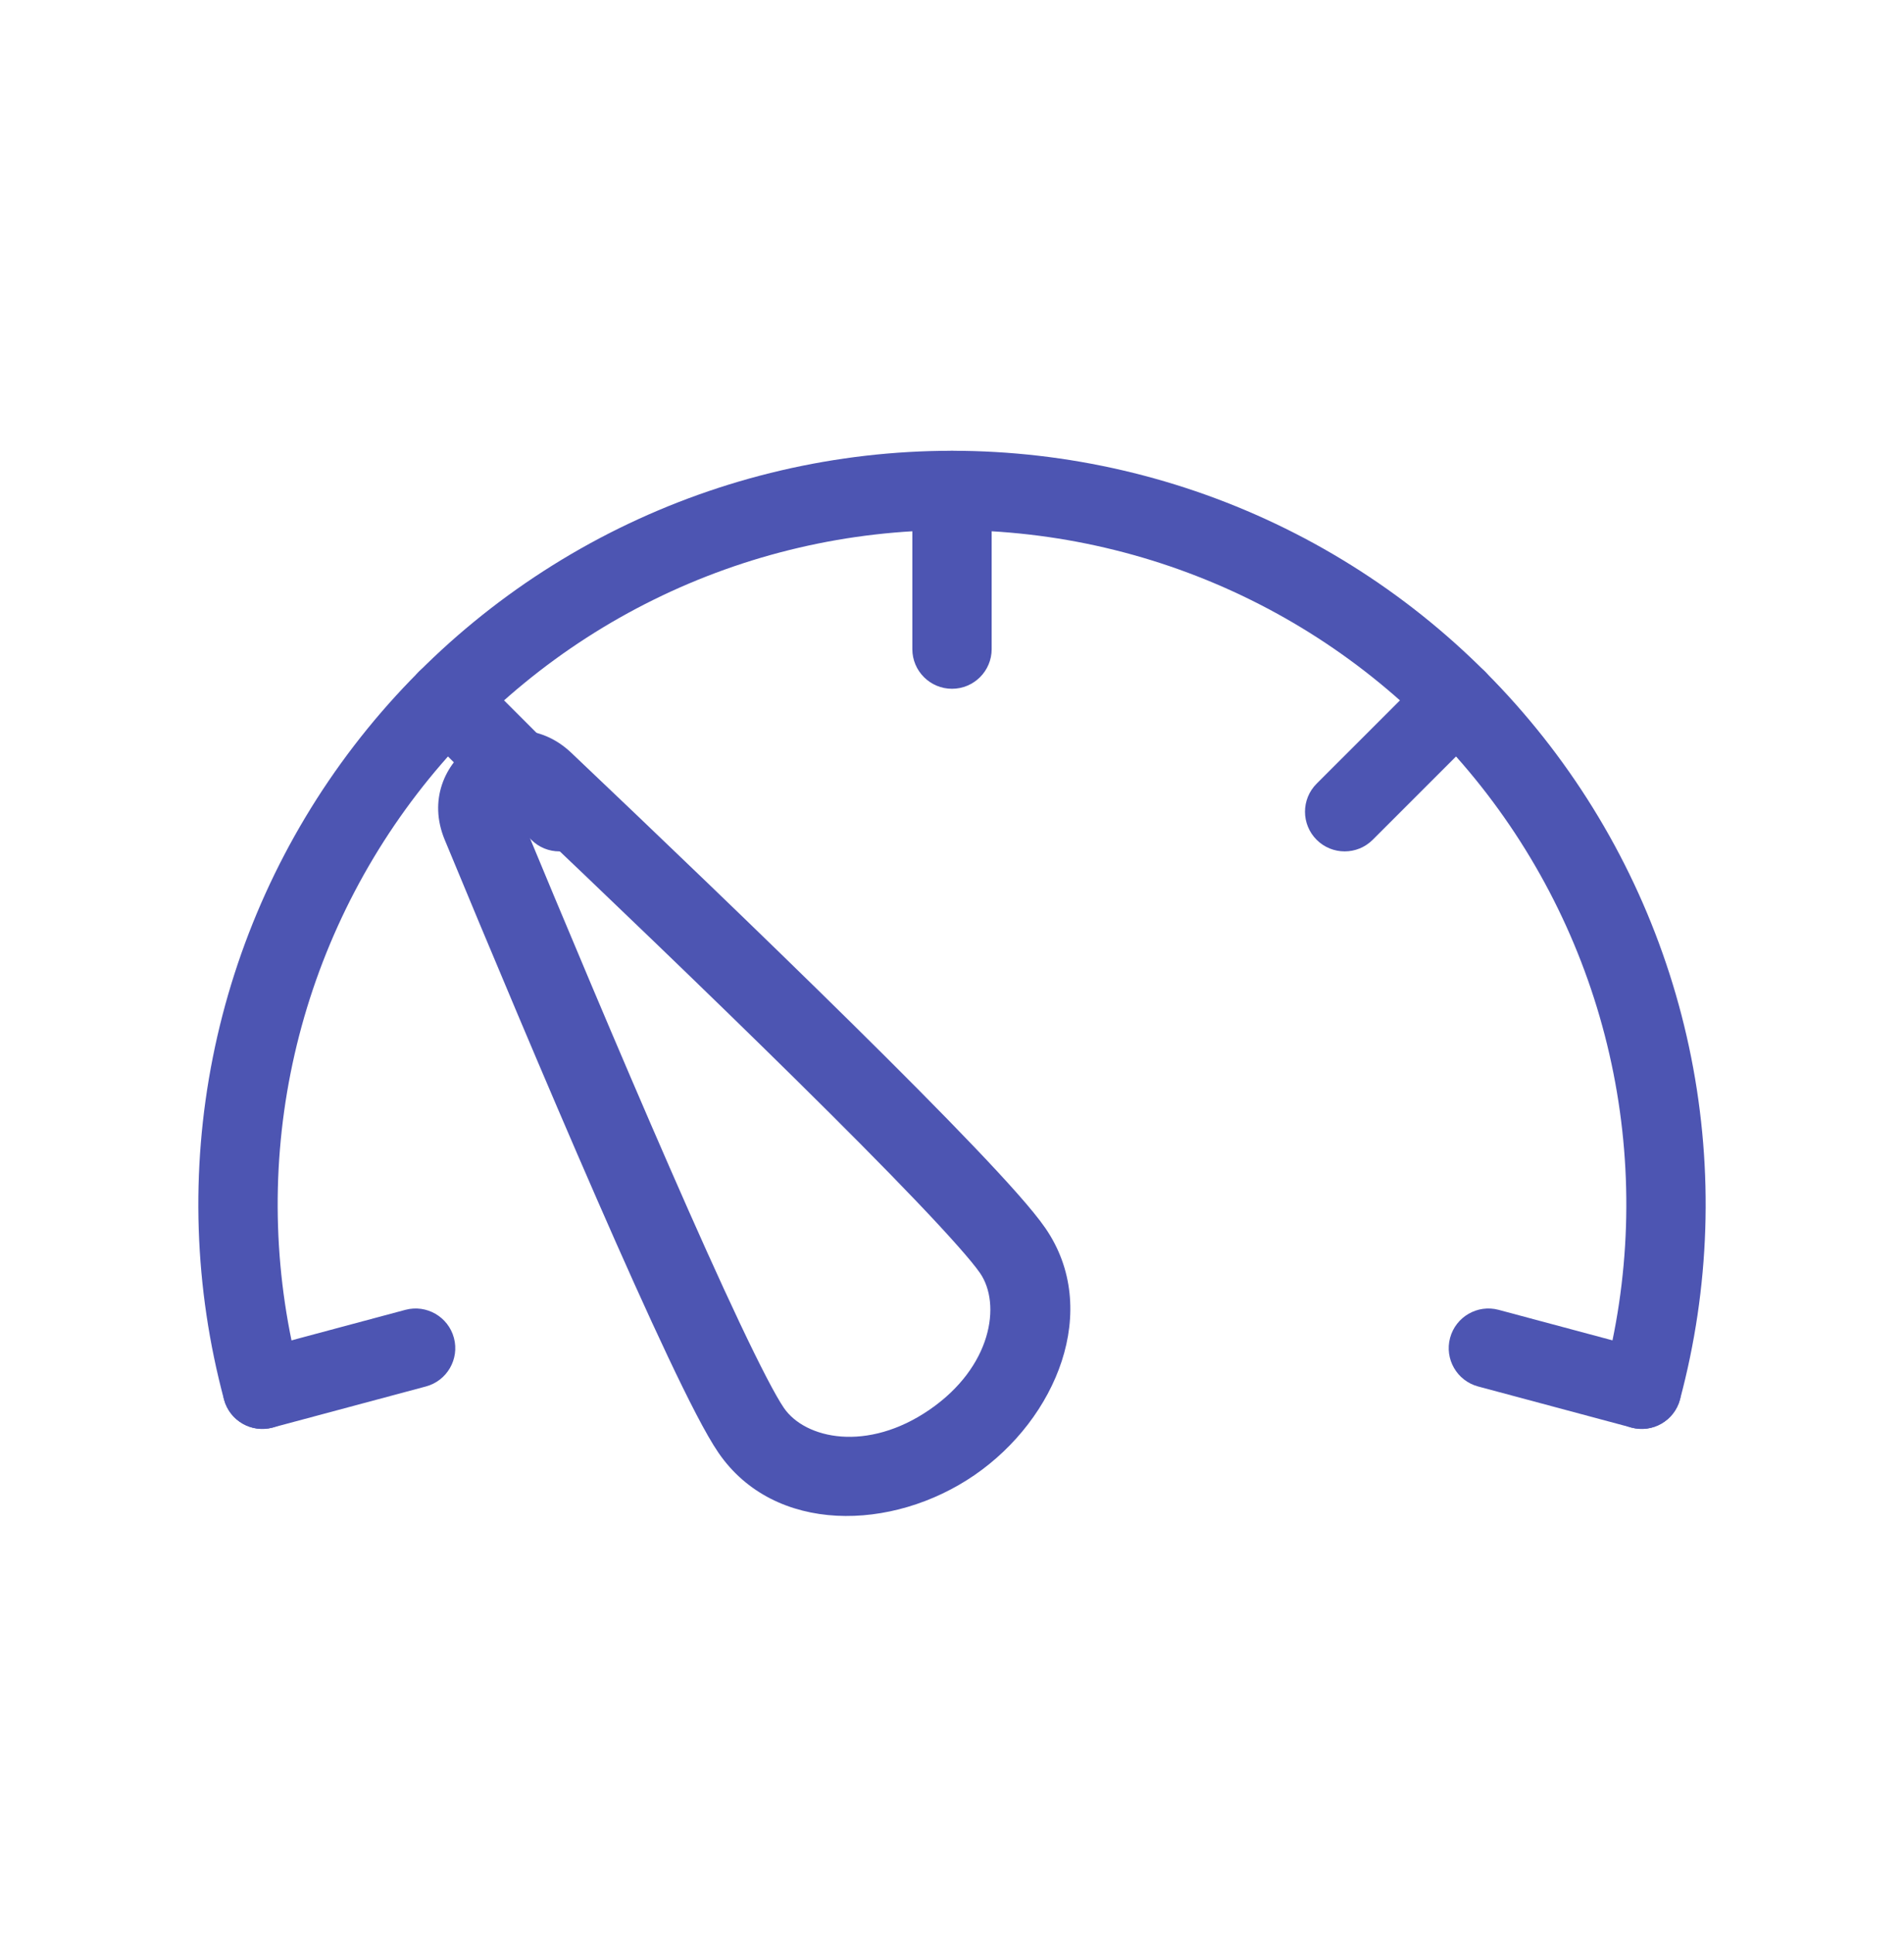 <svg width="66" height="67" viewBox="0 0 66 67" fill="none" xmlns="http://www.w3.org/2000/svg">
<path fill-rule="evenodd" clip-rule="evenodd" d="M21.445 18.319C25.039 16.547 28.993 15.625 33 15.625C37.007 15.625 40.961 16.547 44.555 18.319C48.149 20.092 51.287 22.667 53.726 25.846C56.166 29.025 57.841 32.723 58.623 36.653C59.405 40.584 59.272 44.641 58.235 48.512C58.038 49.245 57.284 49.681 56.551 49.484C55.817 49.287 55.382 48.533 55.578 47.8C56.507 44.337 56.625 40.706 55.926 37.19C55.226 33.673 53.727 30.365 51.545 27.52C49.362 24.676 46.554 22.371 43.339 20.786C40.123 19.2 36.585 18.375 33 18.375C29.415 18.375 25.877 19.2 22.662 20.786C19.446 22.371 16.638 24.676 14.455 27.52C12.273 30.365 10.774 33.673 10.074 37.19C9.375 40.706 9.494 44.337 10.421 47.8C10.618 48.533 10.183 49.287 9.449 49.484C8.716 49.681 7.962 49.245 7.765 48.512C6.728 44.641 6.595 40.584 7.377 36.653C8.159 32.723 9.834 29.025 12.274 25.846C14.713 22.667 17.851 20.092 21.445 18.319Z" fill="#4D55B2"/>
<path fill-rule="evenodd" clip-rule="evenodd" d="M18.007 28.18C19.497 31.776 21.45 36.436 23.21 40.463C24.1 42.501 24.938 44.369 25.64 45.852C26.36 47.374 26.89 48.39 27.173 48.803C27.914 49.881 30.064 50.348 32.221 48.865C34.379 47.383 34.713 45.208 33.973 44.13C33.689 43.718 32.931 42.859 31.768 41.641C30.635 40.454 29.191 39.002 27.608 37.44C24.479 34.353 20.83 30.86 18.007 28.18ZM15.415 29.108C14.282 26.374 17.656 24.056 19.802 26.093C22.643 28.789 26.356 32.342 29.54 35.483C31.131 37.053 32.596 38.526 33.757 39.742C34.888 40.926 35.808 41.946 36.239 42.573C38.179 45.396 36.629 49.173 33.779 51.132C30.929 53.09 26.847 53.184 24.907 50.36C24.476 49.733 23.854 48.508 23.154 47.028C22.435 45.509 21.585 43.613 20.69 41.564C18.899 37.466 16.913 32.726 15.415 29.108Z" fill="#4D55B2"/>
<path fill-rule="evenodd" clip-rule="evenodd" d="M33 15.625C33.759 15.625 34.375 16.241 34.375 17V22.5C34.375 23.259 33.759 23.875 33 23.875C32.241 23.875 31.625 23.259 31.625 22.5V17C31.625 16.241 32.241 15.625 33 15.625Z" fill="#4D55B2"/>
<path fill-rule="evenodd" clip-rule="evenodd" d="M14.527 23.276C15.064 22.739 15.934 22.739 16.471 23.276L20.361 27.165C20.898 27.702 20.898 28.572 20.361 29.109C19.824 29.646 18.953 29.646 18.416 29.109L14.527 25.22C13.99 24.683 13.99 23.813 14.527 23.276Z" fill="#4D55B2"/>
<path fill-rule="evenodd" clip-rule="evenodd" d="M51.473 23.276C50.936 22.739 50.066 22.739 49.529 23.276L45.639 27.165C45.102 27.702 45.102 28.572 45.639 29.109C46.176 29.646 47.047 29.646 47.584 29.109L51.473 25.22C52.01 24.683 52.01 23.813 51.473 23.276Z" fill="#4D55B2"/>
<path fill-rule="evenodd" clip-rule="evenodd" d="M58.234 48.511C58.037 49.244 57.283 49.68 56.55 49.483L51.237 48.059C50.504 47.863 50.069 47.109 50.265 46.376C50.462 45.642 51.216 45.207 51.949 45.403L57.262 46.827C57.995 47.023 58.431 47.777 58.234 48.511Z" fill="#4D55B2"/>
<path fill-rule="evenodd" clip-rule="evenodd" d="M7.766 48.511C7.963 49.244 8.717 49.68 9.45 49.483L14.763 48.059C15.496 47.863 15.931 47.109 15.735 46.376C15.538 45.642 14.784 45.207 14.051 45.403L8.738 46.827C8.005 47.023 7.569 47.777 7.766 48.511Z" fill="#4D55B2"/>
</svg>
